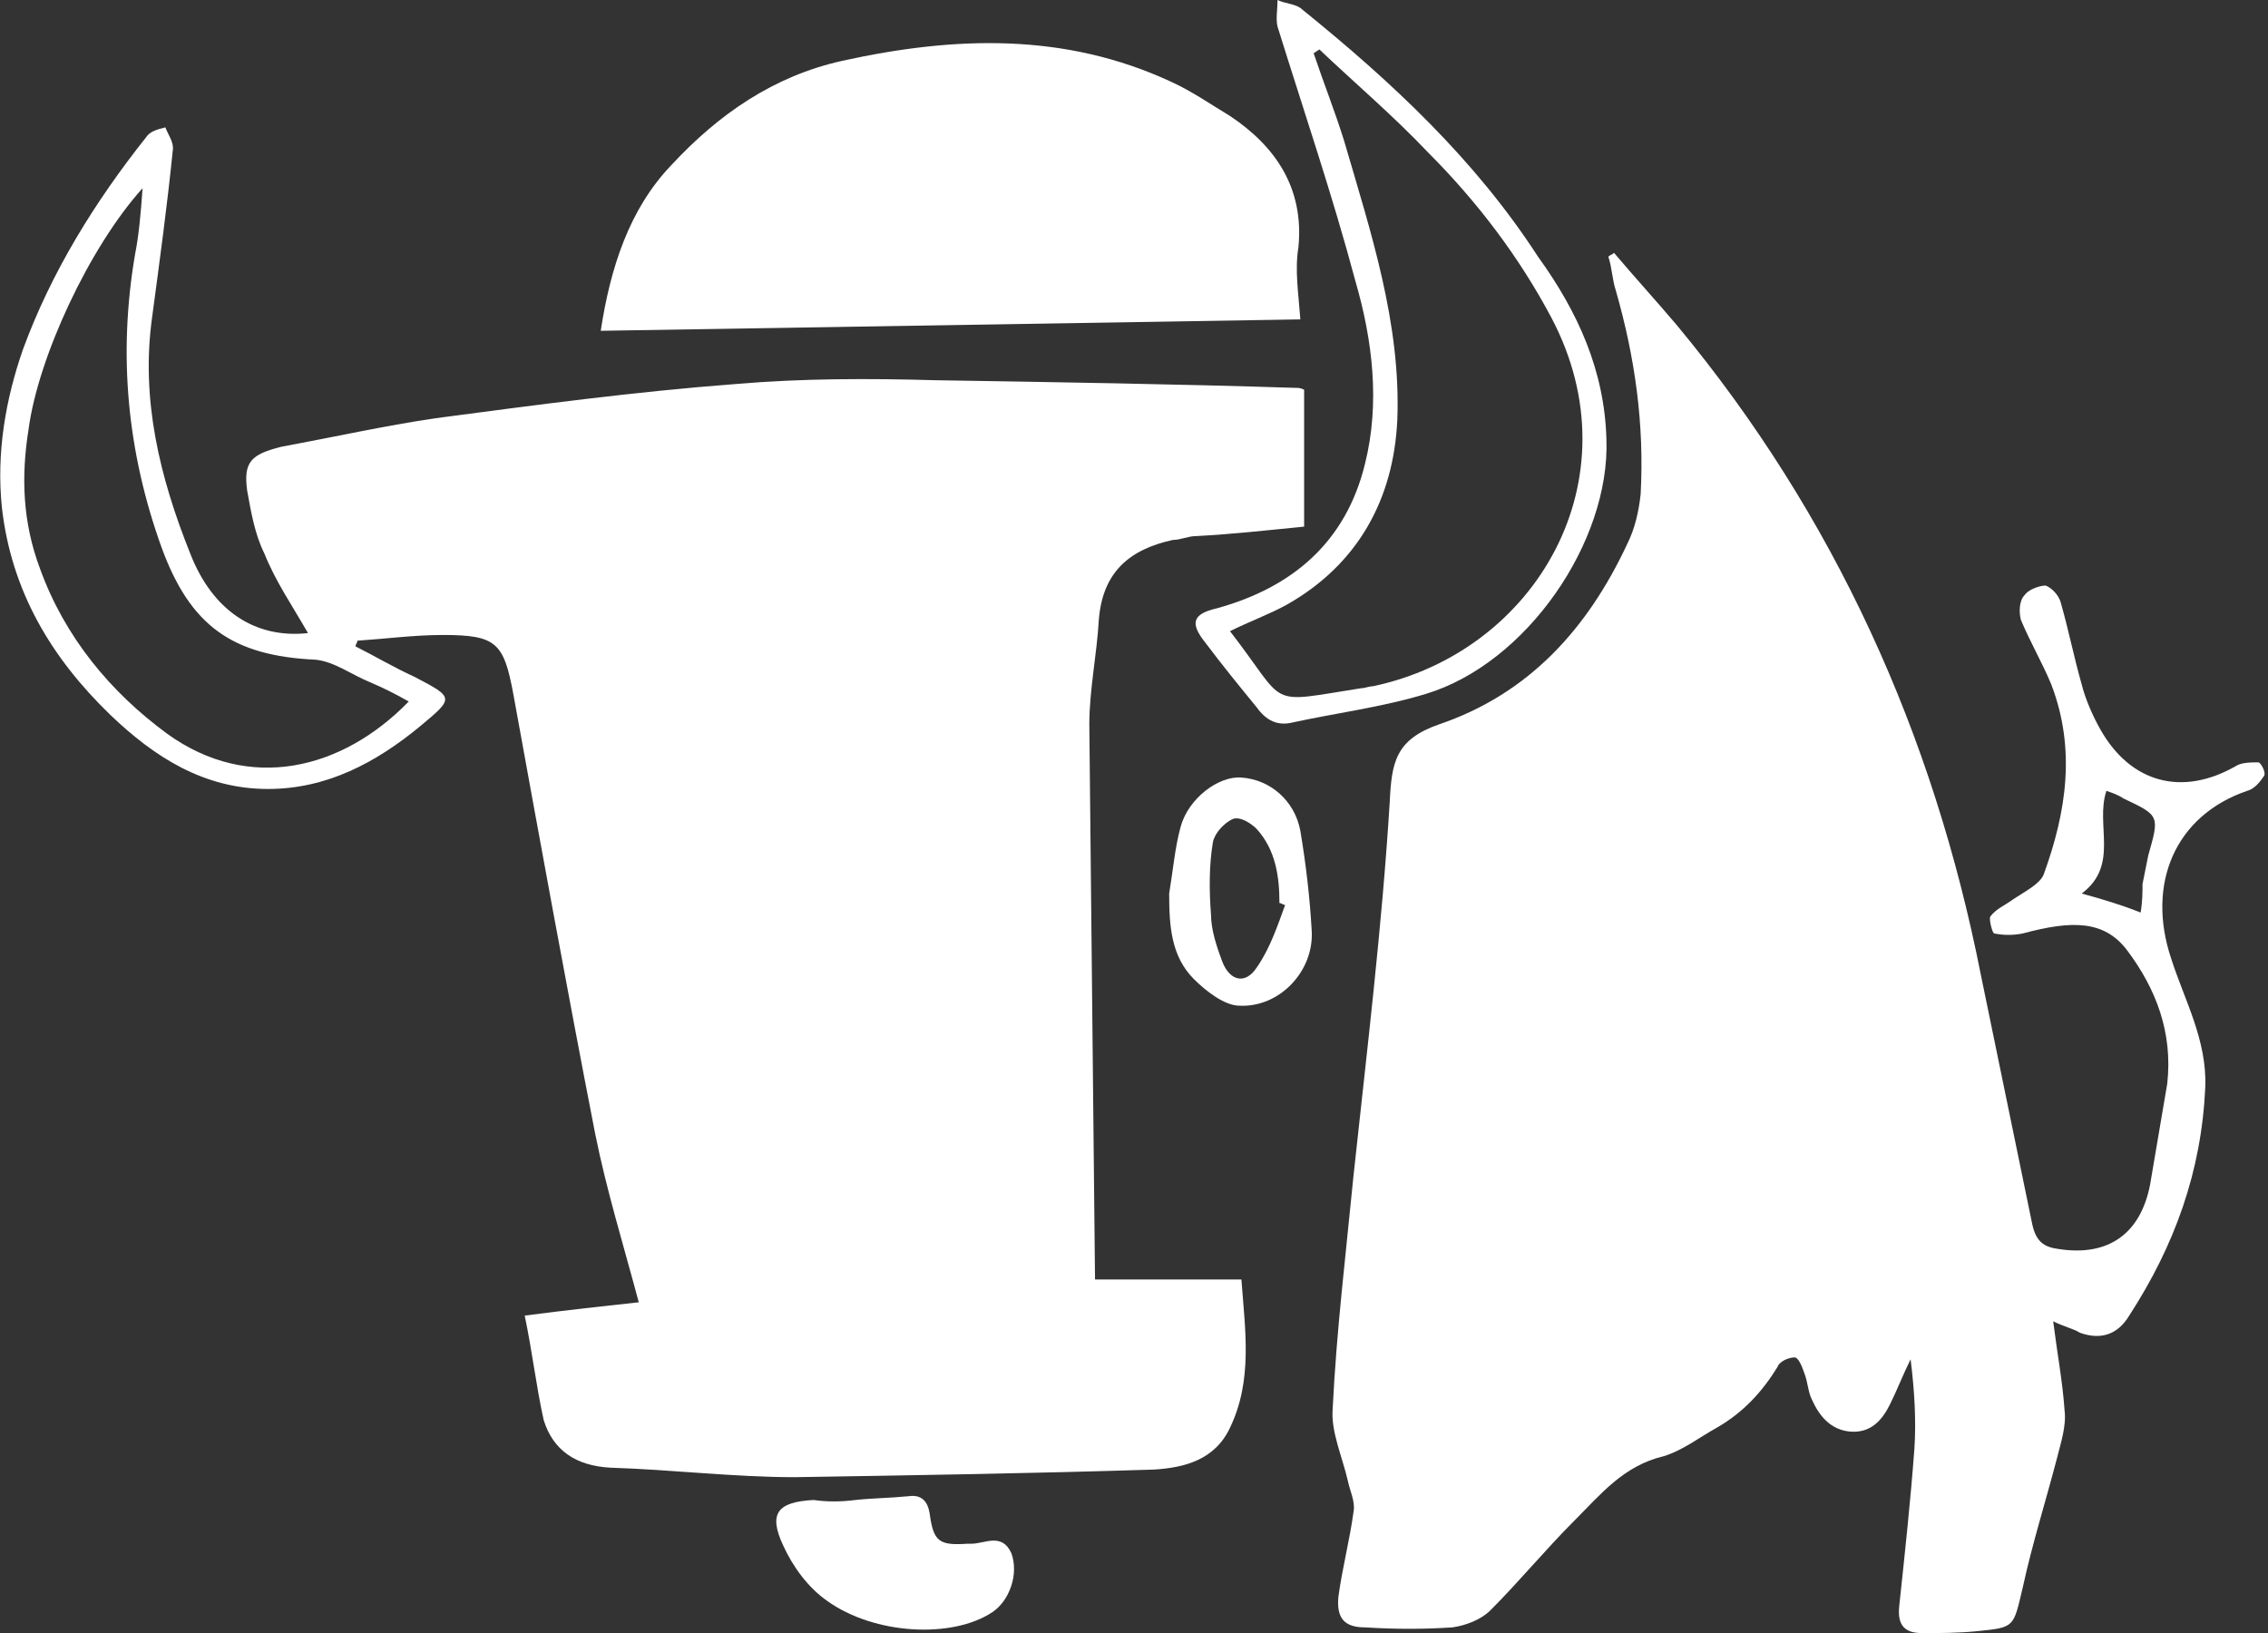 <?xml version="1.0" encoding="utf-8"?>
<!-- Generator: Adobe Illustrator 27.3.1, SVG Export Plug-In . SVG Version: 6.00 Build 0)  -->
<svg version="1.1" id="Layer_1" xmlns="http://www.w3.org/2000/svg" xmlns:xlink="http://www.w3.org/1999/xlink" x="0px" y="0px"
	 viewBox="0 0 119.3 85.9" style="enable-background:new 0 0 119.3 85.9;" xml:space="preserve">
<rect x="0" y="0" width="119.3" height="85.9" fill="#333333" stroke="none"/>
<style type="text/css">
	.st0{fill:#FFFFFF;}
</style>
<path class="st0" d="M27.6,69.2c2.3-0.3,4.2-0.5,6-0.7c-0.8-3-1.7-5.9-2.3-8.9c-1.5-7.7-2.9-15.4-4.3-23.1c-0.5-2.7-0.9-3.1-3.7-3.1
	c-1.5,0-3,0.2-4.5,0.3c0,0.1-0.1,0.2-0.1,0.3c1,0.5,2,1.1,3.1,1.6c2.1,1.1,2.1,1.1,0.3,2.6c-2.3,1.9-4.9,3.3-8,3.3
	c-3.4,0-6-1.7-8.3-3.9c-3.1-3-5.2-6.5-5.7-10.9c-0.3-2.9,0.2-5.7,1.1-8.3c1.5-4.1,3.8-7.8,6.5-11.2c0.2-0.3,0.6-0.4,1-0.5
	C8.8,7,9.1,7.4,9.1,7.8c-0.3,3-0.7,5.9-1.1,8.9c-0.6,4.3,0.4,8.4,2,12.4c1.2,3.1,3.5,4.5,6.2,4.2c-0.8-1.4-1.7-2.7-2.3-4.2
	c-0.5-1-0.7-2.2-0.9-3.3c-0.2-1.5,0.2-1.9,1.8-2.3c2.7-0.5,5.4-1.1,8.1-1.5c5.3-0.7,10.5-1.4,15.8-1.8c3.5-0.3,7-0.3,10.5-0.2
	c6.3,0.1,12.6,0.2,18.9,0.4c0.2,0,0.3,0,0.5,0.1v7.2c-2,0.2-3.8,0.4-5.7,0.5c-0.4,0-0.8,0.2-1.2,0.2c-2.3,0.5-3.7,1.7-3.9,4.2
	c-0.1,1.8-0.5,3.7-0.5,5.5c0.1,9.7,0.2,19.4,0.3,29.2h7.7c0.2,2.7,0.6,5.3-0.6,7.8c-0.8,1.7-2.4,2.1-4,2.2
	c-6.3,0.2-12.6,0.3-18.9,0.4c-3.2,0-6.5-0.4-9.7-0.5c-1.8-0.1-3-0.9-3.5-2.5C28.2,72.9,28,71.1,27.6,69.2L27.6,69.2z M21.5,36.9
	c-0.7-0.4-1.3-0.7-2-1c-1-0.4-1.9-1.1-2.9-1.2c-4.4-0.2-6.6-1.8-8.1-5.9c-1.8-5-2.3-10.1-1.4-15.4c0.2-1,0.3-2.1,0.4-3.5
	C4.7,13,2,18.8,1.5,22.6c-0.4,2.5-0.3,4.9,0.6,7.3c1.3,3.6,3.7,6.5,6.7,8.7C13.1,41.7,18,40.5,21.5,36.9L21.5,36.9z"/>
<path class="st0" d="M108,69.5c0.2,1.6,0.5,3.2,0.6,4.7c0.1,0.8-0.2,1.7-0.4,2.5c-0.6,2.3-1.3,4.5-1.8,6.8c-0.5,2.1-0.4,2.1-2.4,2.3
	c-1,0.1-1.9,0.1-2.9,0.1c-0.9,0-1.3-0.4-1.2-1.4c0.3-2.8,0.6-5.6,0.8-8.3c0.1-1.5,0-3.1-0.2-4.7c-0.4,0.8-0.7,1.6-1.1,2.4
	c-0.4,0.8-1,1.5-2.1,1.4c-1-0.1-1.6-0.8-2-1.7c-0.2-0.4-0.2-0.9-0.4-1.4c-0.1-0.3-0.3-0.8-0.5-0.8c-0.3,0-0.8,0.2-0.9,0.5
	c-0.8,1.3-1.8,2.4-3.2,3.2c-0.9,0.5-1.8,1.2-2.8,1.5c-2.1,0.5-3.3,2-4.7,3.4c-1.5,1.5-2.9,3.2-4.4,4.7c-0.5,0.5-1.3,0.8-2,0.9
	c-1.5,0.1-3,0.1-4.6,0c-1.1,0-1.5-0.5-1.4-1.6c0.2-1.5,0.6-3,0.8-4.5c0.1-0.5-0.2-1.1-0.3-1.6c-0.3-1.3-0.9-2.6-0.8-3.8
	c0.2-4.1,0.7-8.2,1.1-12.3c0.7-6.5,1.5-13.1,1.9-19.6c0.1-2.1,0.3-3.3,2.6-4.1c4.7-1.6,7.8-5,9.9-9.5c0.4-0.8,0.6-1.7,0.7-2.6
	c0.2-3.7-0.3-7.2-1.3-10.7c-0.2-0.6-0.2-1.2-0.4-1.8c0.1-0.1,0.2-0.1,0.3-0.2c1.1,1.3,2.2,2.5,3.3,3.8c8.3,10,13.5,21.5,16,34.2
	c0.9,4.4,1.8,8.7,2.7,13.1c0.2,0.9,0.6,1.2,1.4,1.3c2.6,0.4,4.3-0.8,4.8-3.4c0.3-1.8,0.6-3.5,0.9-5.3c0.3-2.7-0.6-5-2.1-7
	c-1.2-1.6-2.9-1.6-5.5-0.9c-0.5,0.1-1,0.1-1.5,0c-0.1,0-0.3-0.8-0.2-0.9c0.3-0.4,0.8-0.6,1.2-0.9c0.6-0.4,1.4-0.8,1.6-1.3
	c1.2-3.3,1.7-6.6,0.4-10c-0.5-1.2-1.1-2.2-1.6-3.4c-0.1-0.4-0.1-1,0.2-1.3c0.2-0.3,0.8-0.5,1.1-0.5c0.3,0.1,0.7,0.5,0.8,0.9
	c0.4,1.4,0.7,2.9,1.1,4.3c0.2,0.8,0.6,1.7,1,2.4c1.6,2.8,4.3,3.5,7.1,1.9c0.3-0.2,0.8-0.2,1.2-0.2c0.1,0,0.4,0.5,0.3,0.7
	c-0.2,0.3-0.5,0.7-0.9,0.8c-3.8,1.3-5.3,4.9-4,8.8c0.7,2.2,1.9,4.3,1.8,6.8c-0.2,4.4-1.6,8.3-4,12c-0.6,1-1.5,1.3-2.6,0.9
	C109.1,69.9,108.6,69.8,108,69.5L108,69.5z M112.6,48c0.1-0.6,0.1-1.1,0.1-1.5c0.1-0.5,0.2-1,0.3-1.5c0.6-2.1,0.6-2.1-1.3-3
	c-0.3-0.2-0.6-0.3-0.9-0.4c-0.6,1.8,0.7,3.9-1.3,5.4C110.6,47.3,111.6,47.6,112.6,48L112.6,48z"/>
<path class="st0" d="M68.4,16.8c-12.3,0.2-24.5,0.4-36.8,0.6c0.5-3.3,1.5-6.4,3.7-8.7C37.8,6,40.7,4,44.3,3.2
	C50.2,1.9,56,1.7,61.6,4.3c1.1,0.5,2.1,1.2,3.1,1.8c2.4,1.6,3.9,3.8,3.6,6.9C68.1,14.2,68.3,15.4,68.4,16.8z"/>
<path class="st0" d="M84.5,23.1c0.2,5.4-4.2,11.8-9.5,13.4c-2.3,0.7-4.7,1-7,1.5c-0.8,0.2-1.4-0.1-1.9-0.8c-0.9-1.1-1.8-2.2-2.7-3.4
	c-0.8-1-0.7-1.5,0.6-1.8c4-1.1,6.8-3.5,7.8-7.6c0.8-3.2,0.4-6.5-0.5-9.6c-1.2-4.5-2.7-8.9-4.1-13.4c-0.1-0.4,0-0.9,0-1.4
	c0.4,0.2,1,0.2,1.3,0.5c4.7,3.8,9.1,7.9,12.4,13C83,16.4,84.4,19.5,84.5,23.1z M69.4,2.6l-0.3,0.2c0.5,1.5,1.1,3,1.6,4.6
	c1.4,4.8,3,9.6,2.8,14.7c-0.2,4.2-2.1,7.6-5.8,9.7c-0.9,0.5-2,0.9-3,1.4c3.1,4,1.8,3.8,6.9,3c0.2,0,0.4-0.1,0.6-0.1
	c8.6-1.8,13.9-10.9,9.4-19.4c-1.7-3.2-3.9-6.1-6.5-8.7C73.3,6.1,71.3,4.4,69.4,2.6L69.4,2.6z"/>
<path class="st0" d="M45,78.9c0.9-0.1,1.8-0.1,2.8-0.2c0.7-0.1,1,0.3,1.1,0.9c0.2,1.5,0.5,1.7,2,1.6c0.1,0,0.2,0,0.2,0
	c0.7,0,1.6-0.6,2.1,0.5c0.4,1.1-0.1,2.5-1,3.1c-2.1,1.4-6.2,1.2-8.7-0.6c-1-0.7-1.8-1.8-2.3-2.9c-0.8-1.7-0.3-2.3,1.6-2.4
	C43.5,79,44.2,79,45,78.9C45,79,45,78.9,45,78.9L45,78.9z"/>
<path class="st0" d="M61.5,47c0.2-1.2,0.3-2.4,0.6-3.5c0.4-1.5,2-2.7,3.2-2.6c1.5,0.1,2.8,1.2,3.1,2.8c0.3,1.8,0.5,3.5,0.6,5.3
	c0.1,2.1-1.7,4-3.8,3.9c-0.8,0-1.8-0.8-2.4-1.4C61.6,50.3,61.5,48.7,61.5,47L61.5,47z M67.6,47.6c-0.1,0-0.2-0.1-0.3-0.1
	c0-1.4-0.2-2.8-1.2-3.9c-0.3-0.3-0.9-0.7-1.3-0.5c-0.4,0.2-0.9,0.7-1,1.2c-0.2,1.2-0.2,2.5-0.1,3.8c0,0.8,0.3,1.7,0.6,2.5
	c0.4,1,1.2,1.2,1.8,0.3C66.8,49.9,67.2,48.7,67.6,47.6L67.6,47.6z"/>
</svg>
